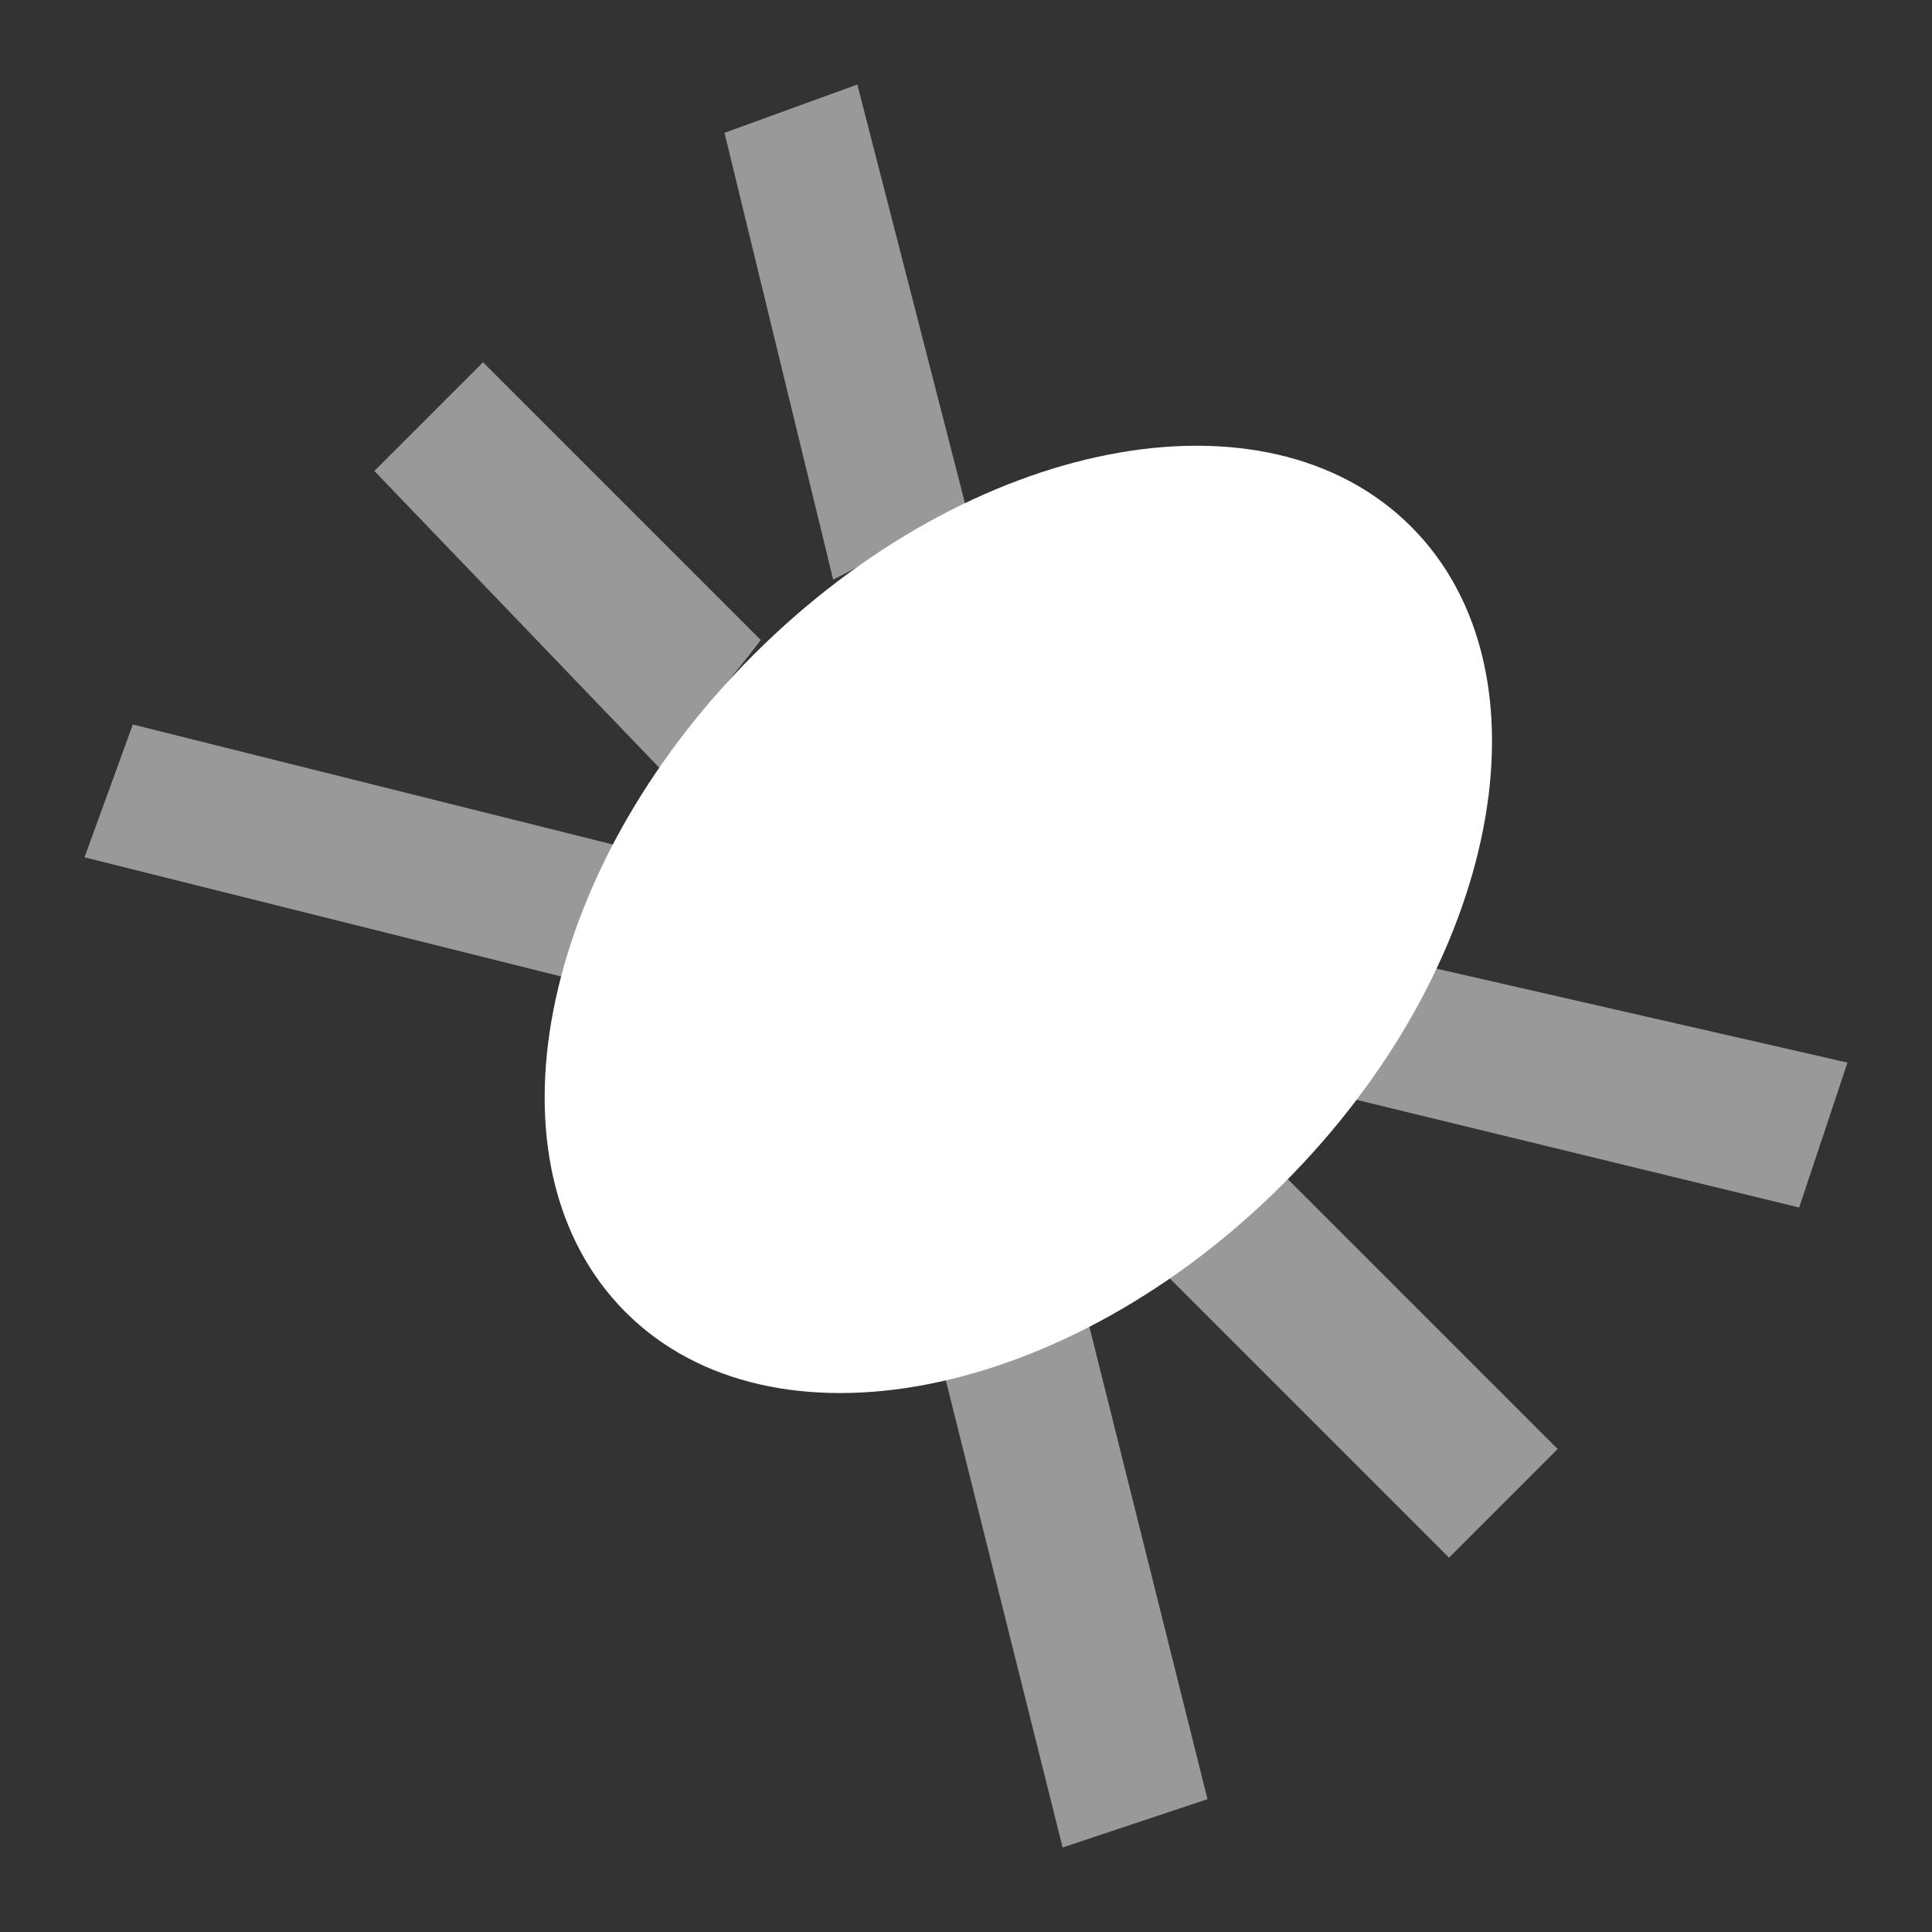 <svg width="16" height="16" viewBox="0 0 16 16" fill="none" xmlns="http://www.w3.org/2000/svg">
<rect x="0" y="0" width="16" height="16" fill="#333333" stroke="none"/>
<path d="M10.625 9.806C12.422 8.01 12.897 5.572 11.686 4.361C10.476 3.151 8.038 3.626 6.241 5.422C4.445 7.218 3.97 9.656 5.181 10.867C6.391 12.077 8.829 11.602 10.625 9.806Z" fill="white"/>
<path opacity="0.5" d="M5.5 6.4L3.1 3.9L4 3L6.3 5.3C6 5.7 5.7 6 5.5 6.4ZM8 4.2L7.1 0.7L6 1.1L6.9 4.8C7.3 4.6 7.6 4.4 8 4.2ZM11.2 9.1L14.9 10L15.3 8.8L11.8 8C11.6 8.4 11.4 8.7 11.2 9.1ZM5.1 7L1.1 6L0.7 7.1L4.7 8.1C4.7 7.8 4.9 7.4 5.1 7ZM10.6 9.7C10.3 10 10 10.3 9.6 10.5L12 12.9L12.9 12L10.6 9.7ZM7.8 11.3L8.8 15.3L10 14.9L9 10.9C8.6 11.1 8.2 11.3 7.8 11.3Z" fill="white"/>
</svg>
